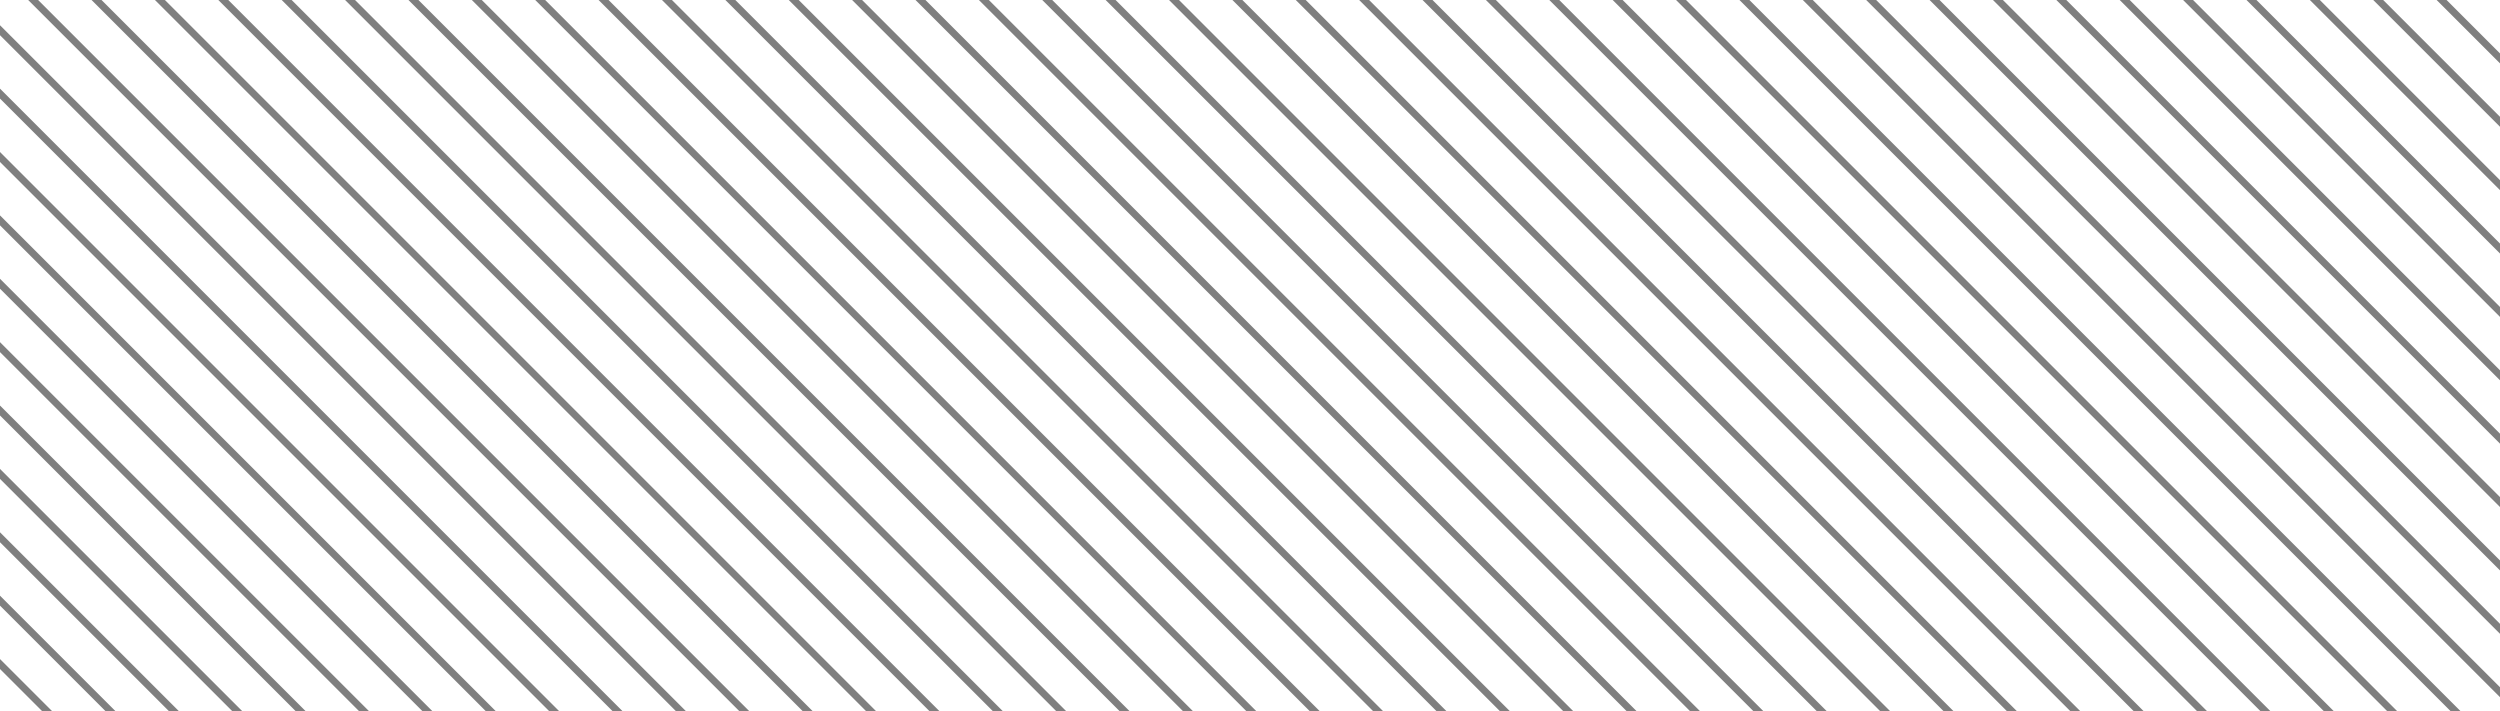 <svg width="355" height="101" viewBox="0 0 355 101" fill="none" xmlns="http://www.w3.org/2000/svg">
<g clip-path="url(#clip0_1170_324)">
<line x1="-324.646" y1="-41.354" x2="46.353" y2="329.646" stroke="#2B2B2B" stroke-opacity="0.6"/>
<line x1="-315.646" y1="-41.354" x2="55.353" y2="329.646" stroke="#2B2B2B" stroke-opacity="0.6"/>
<line x1="-306.646" y1="-41.354" x2="64.353" y2="329.646" stroke="#2B2B2B" stroke-opacity="0.6"/>
<line x1="-297.646" y1="-41.354" x2="73.353" y2="329.646" stroke="#2B2B2B" stroke-opacity="0.6"/>
<line x1="-288.646" y1="-41.354" x2="82.353" y2="329.646" stroke="#2B2B2B" stroke-opacity="0.6"/>
<line x1="-279.646" y1="-41.354" x2="91.353" y2="329.646" stroke="#2B2B2B" stroke-opacity="0.6"/>
<line x1="-270.646" y1="-41.354" x2="100.354" y2="329.646" stroke="#2B2B2B" stroke-opacity="0.6"/>
<line x1="-261.646" y1="-41.354" x2="109.354" y2="329.646" stroke="#2B2B2B" stroke-opacity="0.6"/>
<line x1="-252.646" y1="-41.354" x2="118.354" y2="329.646" stroke="#2B2B2B" stroke-opacity="0.6"/>
<line x1="-243.646" y1="-41.354" x2="127.354" y2="329.646" stroke="#2B2B2B" stroke-opacity="0.6"/>
<line x1="-234.646" y1="-41.354" x2="136.354" y2="329.646" stroke="#2B2B2B" stroke-opacity="0.6"/>
<line x1="-225.646" y1="-41.354" x2="145.354" y2="329.646" stroke="#2B2B2B" stroke-opacity="0.6"/>
<line x1="-216.646" y1="-41.354" x2="154.354" y2="329.646" stroke="#2B2B2B" stroke-opacity="0.6"/>
<line x1="-207.646" y1="-41.354" x2="163.354" y2="329.646" stroke="#2B2B2B" stroke-opacity="0.6"/>
<line x1="-198.646" y1="-41.354" x2="172.354" y2="329.646" stroke="#2B2B2B" stroke-opacity="0.6"/>
<line x1="-189.646" y1="-41.354" x2="181.354" y2="329.646" stroke="#2B2B2B" stroke-opacity="0.6"/>
<line x1="-180.647" y1="-41.354" x2="190.353" y2="329.646" stroke="#2B2B2B" stroke-opacity="0.6"/>
<line x1="-171.647" y1="-41.354" x2="199.353" y2="329.646" stroke="#2B2B2B" stroke-opacity="0.6"/>
<line x1="-162.647" y1="-41.354" x2="208.353" y2="329.646" stroke="#2B2B2B" stroke-opacity="0.6"/>
<line x1="-153.647" y1="-41.354" x2="217.353" y2="329.646" stroke="#2B2B2B" stroke-opacity="0.6"/>
<line x1="-144.647" y1="-41.354" x2="226.353" y2="329.646" stroke="#2B2B2B" stroke-opacity="0.6"/>
<line x1="-135.647" y1="-41.354" x2="235.353" y2="329.646" stroke="#2B2B2B" stroke-opacity="0.6"/>
<line x1="-126.647" y1="-41.354" x2="244.353" y2="329.646" stroke="#2B2B2B" stroke-opacity="0.6"/>
<line x1="-117.647" y1="-41.354" x2="253.353" y2="329.646" stroke="#2B2B2B" stroke-opacity="0.6"/>
<line x1="-108.647" y1="-41.354" x2="262.353" y2="329.646" stroke="#2B2B2B" stroke-opacity="0.6"/>
<line x1="-99.647" y1="-41.354" x2="271.353" y2="329.646" stroke="#2B2B2B" stroke-opacity="0.6"/>
<line x1="-90.647" y1="-41.354" x2="280.353" y2="329.646" stroke="#2B2B2B" stroke-opacity="0.6"/>
<line x1="-81.647" y1="-41.354" x2="289.353" y2="329.646" stroke="#2B2B2B" stroke-opacity="0.6"/>
<line x1="-72.647" y1="-41.354" x2="298.353" y2="329.646" stroke="#2B2B2B" stroke-opacity="0.6"/>
<line x1="-63.647" y1="-41.354" x2="307.353" y2="329.646" stroke="#2B2B2B" stroke-opacity="0.6"/>
<line x1="-54.647" y1="-41.354" x2="316.353" y2="329.646" stroke="#2B2B2B" stroke-opacity="0.6"/>
<line x1="-45.647" y1="-41.354" x2="325.353" y2="329.646" stroke="#2B2B2B" stroke-opacity="0.6"/>
<line x1="-36.647" y1="-41.354" x2="334.353" y2="329.646" stroke="#2B2B2B" stroke-opacity="0.6"/>
<line x1="-27.647" y1="-41.354" x2="343.353" y2="329.646" stroke="#2B2B2B" stroke-opacity="0.6"/>
<line x1="-18.647" y1="-41.354" x2="352.353" y2="329.646" stroke="#2B2B2B" stroke-opacity="0.6"/>
<line x1="-9.647" y1="-41.354" x2="361.353" y2="329.646" stroke="#2B2B2B" stroke-opacity="0.6"/>
<line x1="-0.647" y1="-41.354" x2="370.353" y2="329.646" stroke="#2B2B2B" stroke-opacity="0.6"/>
<line x1="8.353" y1="-41.354" x2="379.353" y2="329.646" stroke="#2B2B2B" stroke-opacity="0.6"/>
<line x1="17.353" y1="-41.354" x2="388.353" y2="329.646" stroke="#2B2B2B" stroke-opacity="0.6"/>
<line x1="26.353" y1="-41.354" x2="397.353" y2="329.646" stroke="#2B2B2B" stroke-opacity="0.6"/>
<line x1="35.353" y1="-41.354" x2="406.353" y2="329.646" stroke="#2B2B2B" stroke-opacity="0.6"/>
<line x1="44.353" y1="-41.354" x2="415.353" y2="329.646" stroke="#2B2B2B" stroke-opacity="0.6"/>
<line x1="53.353" y1="-41.354" x2="424.353" y2="329.646" stroke="#2B2B2B" stroke-opacity="0.6"/>
<line x1="62.353" y1="-41.354" x2="433.353" y2="329.646" stroke="#2B2B2B" stroke-opacity="0.6"/>
<line x1="71.353" y1="-41.354" x2="442.353" y2="329.646" stroke="#2B2B2B" stroke-opacity="0.6"/>
<line x1="80.353" y1="-41.354" x2="451.353" y2="329.646" stroke="#2B2B2B" stroke-opacity="0.6"/>
<line x1="89.353" y1="-41.354" x2="460.353" y2="329.646" stroke="#2B2B2B" stroke-opacity="0.6"/>
<line x1="98.353" y1="-41.354" x2="469.353" y2="329.646" stroke="#2B2B2B" stroke-opacity="0.6"/>
<line x1="107.353" y1="-41.354" x2="478.353" y2="329.646" stroke="#2B2B2B" stroke-opacity="0.6"/>
<line x1="116.353" y1="-41.354" x2="487.353" y2="329.646" stroke="#2B2B2B" stroke-opacity="0.6"/>
<line x1="125.353" y1="-41.354" x2="496.353" y2="329.646" stroke="#2B2B2B" stroke-opacity="0.6"/>
<line x1="134.353" y1="-41.354" x2="505.353" y2="329.646" stroke="#2B2B2B" stroke-opacity="0.6"/>
<line x1="143.353" y1="-41.354" x2="514.353" y2="329.646" stroke="#2B2B2B" stroke-opacity="0.6"/>
<line x1="152.353" y1="-41.354" x2="523.353" y2="329.646" stroke="#2B2B2B" stroke-opacity="0.6"/>
<line x1="161.353" y1="-41.354" x2="532.353" y2="329.646" stroke="#2B2B2B" stroke-opacity="0.6"/>
<line x1="170.352" y1="-41.354" x2="541.352" y2="329.646" stroke="#2B2B2B" stroke-opacity="0.6"/>
<line x1="179.352" y1="-41.354" x2="550.352" y2="329.646" stroke="#2B2B2B" stroke-opacity="0.6"/>
<line x1="188.352" y1="-41.354" x2="559.352" y2="329.646" stroke="#2B2B2B" stroke-opacity="0.6"/>
<line x1="197.352" y1="-41.354" x2="568.352" y2="329.646" stroke="#2B2B2B" stroke-opacity="0.6"/>
<line x1="206.352" y1="-41.354" x2="577.352" y2="329.646" stroke="#2B2B2B" stroke-opacity="0.6"/>
<line x1="215.352" y1="-41.354" x2="586.352" y2="329.646" stroke="#2B2B2B" stroke-opacity="0.6"/>
<line x1="224.352" y1="-41.354" x2="595.352" y2="329.646" stroke="#2B2B2B" stroke-opacity="0.6"/>
<line x1="233.352" y1="-41.354" x2="604.352" y2="329.646" stroke="#2B2B2B" stroke-opacity="0.6"/>
<line x1="242.352" y1="-41.354" x2="613.352" y2="329.646" stroke="#2B2B2B" stroke-opacity="0.6"/>
<line x1="251.352" y1="-41.354" x2="622.352" y2="329.646" stroke="#2B2B2B" stroke-opacity="0.6"/>
<line x1="260.352" y1="-41.354" x2="631.352" y2="329.646" stroke="#2B2B2B" stroke-opacity="0.6"/>
<line x1="269.352" y1="-41.354" x2="640.352" y2="329.646" stroke="#2B2B2B" stroke-opacity="0.6"/>
<line x1="278.352" y1="-41.354" x2="649.352" y2="329.646" stroke="#2B2B2B" stroke-opacity="0.6"/>
<line x1="287.352" y1="-41.354" x2="658.352" y2="329.646" stroke="#2B2B2B" stroke-opacity="0.6"/>
<line x1="296.352" y1="-41.354" x2="667.352" y2="329.646" stroke="#2B2B2B" stroke-opacity="0.6"/>
<line x1="305.352" y1="-41.354" x2="676.352" y2="329.646" stroke="#2B2B2B" stroke-opacity="0.6"/>
<line x1="314.352" y1="-41.354" x2="685.352" y2="329.646" stroke="#2B2B2B" stroke-opacity="0.6"/>
<line x1="323.352" y1="-41.354" x2="694.352" y2="329.646" stroke="#2B2B2B" stroke-opacity="0.6"/>
<line x1="332.352" y1="-41.354" x2="703.352" y2="329.646" stroke="#2B2B2B" stroke-opacity="0.6"/>
<line x1="341.352" y1="-41.354" x2="712.352" y2="329.646" stroke="#2B2B2B" stroke-opacity="0.6"/>
<line x1="350.352" y1="-41.354" x2="721.352" y2="329.646" stroke="#2B2B2B" stroke-opacity="0.6"/>
</g>
<defs>
<clipPath id="clip0_1170_324">
<rect width="355" height="101" fill="white"/>
</clipPath>
</defs>
</svg>
